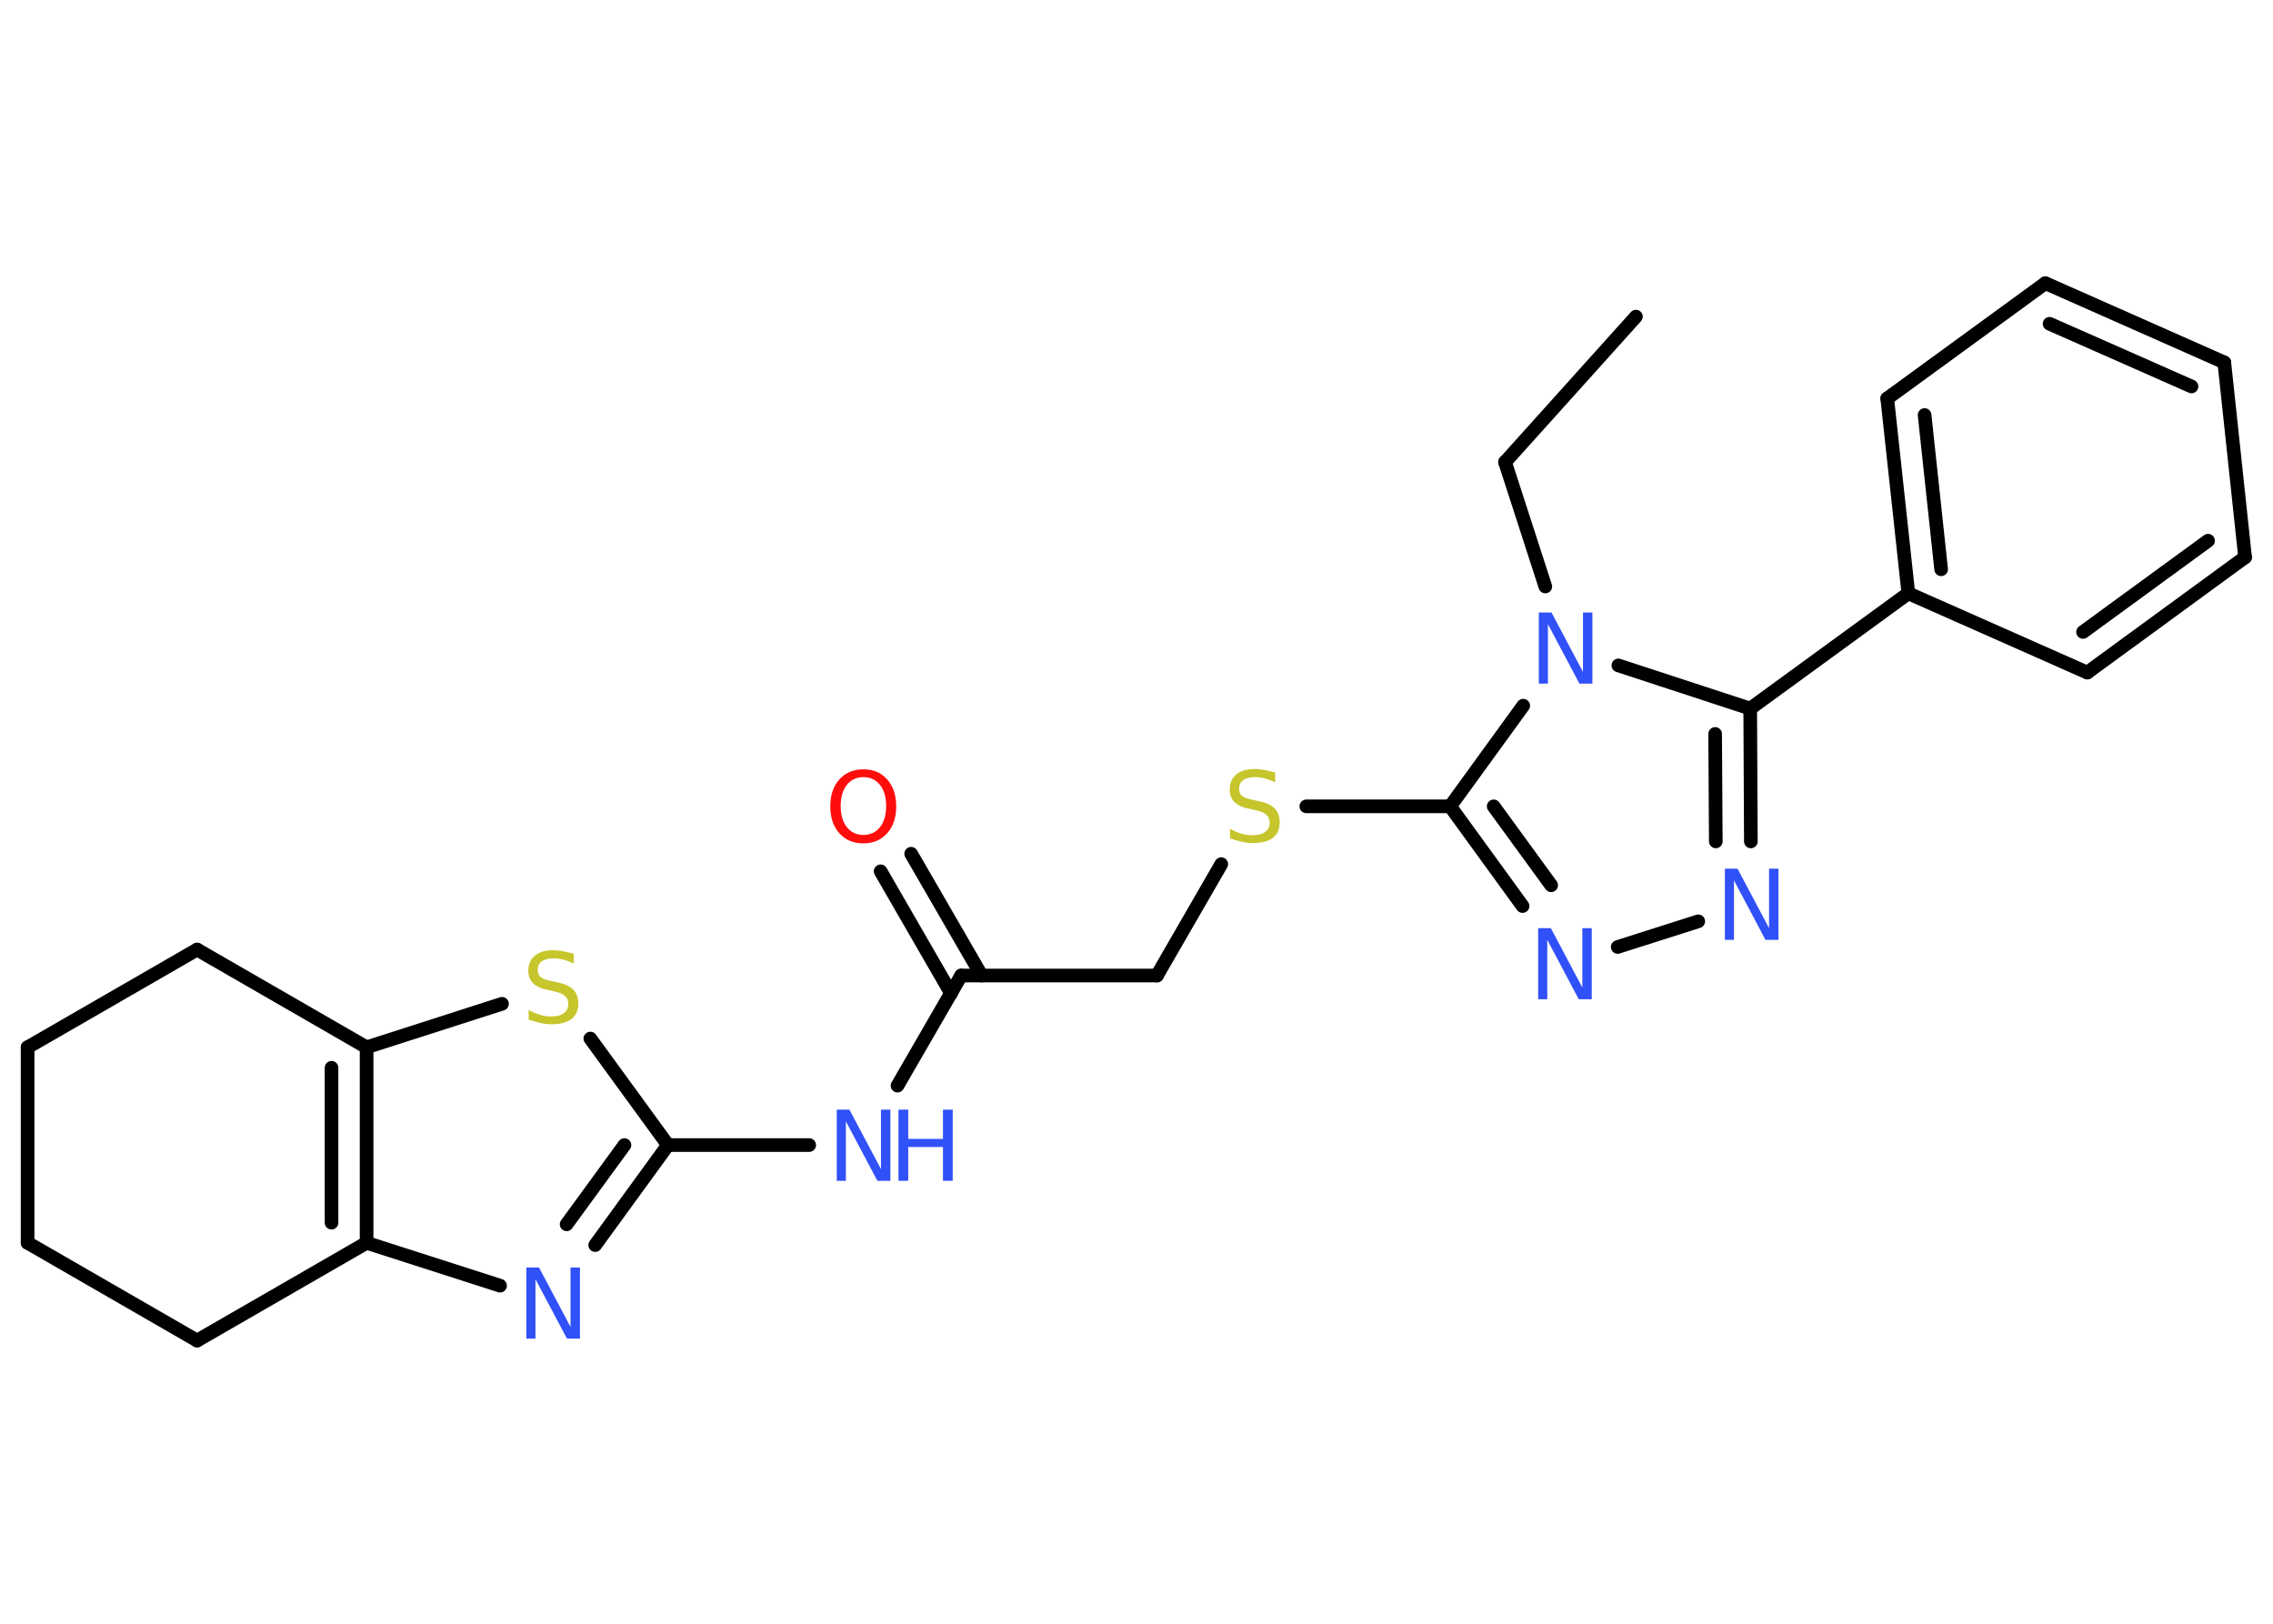 <?xml version='1.0' encoding='UTF-8'?>
<!DOCTYPE svg PUBLIC "-//W3C//DTD SVG 1.1//EN" "http://www.w3.org/Graphics/SVG/1.1/DTD/svg11.dtd">
<svg version='1.2' xmlns='http://www.w3.org/2000/svg' xmlns:xlink='http://www.w3.org/1999/xlink' width='70.0mm' height='50.0mm' viewBox='0 0 70.0 50.0'>
  <desc>Generated by the Chemistry Development Kit (http://github.com/cdk)</desc>
  <g stroke-linecap='round' stroke-linejoin='round' stroke='#000000' stroke-width='.42' fill='#3050F8'>
    <rect x='.0' y='.0' width='70.0' height='50.0' fill='#FFFFFF' stroke='none'/>
    <g id='mol1' class='mol'>
      <line id='mol1bnd1' class='bond' x1='50.38' y1='9.75' x2='46.35' y2='14.23'/>
      <line id='mol1bnd2' class='bond' x1='46.35' y1='14.23' x2='47.59' y2='18.06'/>
      <line id='mol1bnd3' class='bond' x1='46.91' y1='21.73' x2='44.66' y2='24.83'/>
      <line id='mol1bnd4' class='bond' x1='44.66' y1='24.83' x2='40.23' y2='24.83'/>
      <line id='mol1bnd5' class='bond' x1='37.61' y1='26.61' x2='35.63' y2='30.04'/>
      <line id='mol1bnd6' class='bond' x1='35.63' y1='30.04' x2='29.6' y2='30.04'/>
      <g id='mol1bnd7' class='bond'>
        <line x1='29.29' y1='30.59' x2='27.12' y2='26.83'/>
        <line x1='30.23' y1='30.04' x2='28.06' y2='26.29'/>
      </g>
      <line id='mol1bnd8' class='bond' x1='29.6' y1='30.04' x2='27.64' y2='33.43'/>
      <line id='mol1bnd9' class='bond' x1='24.92' y1='35.26' x2='20.57' y2='35.26'/>
      <g id='mol1bnd10' class='bond'>
        <line x1='18.33' y1='38.34' x2='20.57' y2='35.26'/>
        <line x1='17.45' y1='37.7' x2='19.23' y2='35.26'/>
      </g>
      <line id='mol1bnd11' class='bond' x1='15.4' y1='39.59' x2='11.29' y2='38.27'/>
      <g id='mol1bnd12' class='bond'>
        <line x1='11.29' y1='38.27' x2='11.29' y2='32.25'/>
        <line x1='10.21' y1='37.65' x2='10.21' y2='32.88'/>
      </g>
      <line id='mol1bnd13' class='bond' x1='11.29' y1='32.25' x2='15.46' y2='30.91'/>
      <line id='mol1bnd14' class='bond' x1='20.57' y1='35.26' x2='18.18' y2='31.98'/>
      <line id='mol1bnd15' class='bond' x1='11.29' y1='32.25' x2='6.07' y2='29.24'/>
      <line id='mol1bnd16' class='bond' x1='6.07' y1='29.24' x2='.85' y2='32.25'/>
      <line id='mol1bnd17' class='bond' x1='.85' y1='32.25' x2='.85' y2='38.27'/>
      <line id='mol1bnd18' class='bond' x1='.85' y1='38.27' x2='6.07' y2='41.28'/>
      <line id='mol1bnd19' class='bond' x1='11.29' y1='38.27' x2='6.07' y2='41.28'/>
      <g id='mol1bnd20' class='bond'>
        <line x1='44.66' y1='24.83' x2='46.89' y2='27.9'/>
        <line x1='46.0' y1='24.83' x2='47.77' y2='27.26'/>
      </g>
      <line id='mol1bnd21' class='bond' x1='49.82' y1='29.16' x2='52.3' y2='28.37'/>
      <g id='mol1bnd22' class='bond'>
        <line x1='53.92' y1='25.91' x2='53.9' y2='21.82'/>
        <line x1='52.84' y1='25.91' x2='52.82' y2='22.6'/>
      </g>
      <line id='mol1bnd23' class='bond' x1='49.84' y1='20.49' x2='53.9' y2='21.82'/>
      <line id='mol1bnd24' class='bond' x1='53.9' y1='21.82' x2='58.77' y2='18.27'/>
      <g id='mol1bnd25' class='bond'>
        <line x1='58.12' y1='12.27' x2='58.77' y2='18.27'/>
        <line x1='59.27' y1='12.78' x2='59.78' y2='17.53'/>
      </g>
      <line id='mol1bnd26' class='bond' x1='58.12' y1='12.27' x2='62.99' y2='8.72'/>
      <g id='mol1bnd27' class='bond'>
        <line x1='68.5' y1='11.16' x2='62.99' y2='8.72'/>
        <line x1='67.49' y1='11.9' x2='63.12' y2='9.97'/>
      </g>
      <line id='mol1bnd28' class='bond' x1='68.5' y1='11.16' x2='69.14' y2='17.16'/>
      <g id='mol1bnd29' class='bond'>
        <line x1='64.28' y1='20.71' x2='69.14' y2='17.16'/>
        <line x1='64.15' y1='19.46' x2='68.0' y2='16.65'/>
      </g>
      <line id='mol1bnd30' class='bond' x1='58.77' y1='18.27' x2='64.28' y2='20.71'/>
      <path id='mol1atm3' class='atom' d='M47.38 18.86h.4l.97 1.83v-1.83h.29v2.19h-.4l-.97 -1.83v1.83h-.28v-2.19z' stroke='none'/>
      <path id='mol1atm5' class='atom' d='M39.27 23.8v.29q-.17 -.08 -.32 -.12q-.15 -.04 -.29 -.04q-.24 .0 -.37 .09q-.13 .09 -.13 .27q.0 .14 .09 .22q.09 .07 .33 .12l.18 .04q.33 .06 .49 .22q.16 .16 .16 .43q.0 .32 -.21 .48q-.21 .16 -.63 .16q-.16 .0 -.33 -.04q-.17 -.04 -.36 -.1v-.3q.18 .1 .35 .15q.17 .05 .34 .05q.26 .0 .39 -.1q.14 -.1 .14 -.28q.0 -.16 -.1 -.25q-.1 -.09 -.32 -.14l-.18 -.04q-.33 -.06 -.48 -.21q-.15 -.14 -.15 -.39q.0 -.29 .2 -.46q.2 -.17 .56 -.17q.15 .0 .31 .03q.16 .03 .33 .08z' stroke='none' fill='#C6C62C'/>
      <path id='mol1atm8' class='atom' d='M26.59 23.93q-.32 .0 -.51 .24q-.19 .24 -.19 .65q.0 .41 .19 .65q.19 .24 .51 .24q.32 .0 .51 -.24q.19 -.24 .19 -.65q.0 -.41 -.19 -.65q-.19 -.24 -.51 -.24zM26.59 23.69q.46 .0 .73 .31q.28 .31 .28 .83q.0 .52 -.28 .83q-.28 .31 -.73 .31q-.46 .0 -.74 -.31q-.28 -.31 -.28 -.83q.0 -.52 .28 -.83q.28 -.31 .74 -.31z' stroke='none' fill='#FF0D0D'/>
      <g id='mol1atm9' class='atom'>
        <path d='M25.76 34.17h.4l.97 1.83v-1.83h.29v2.19h-.4l-.97 -1.83v1.83h-.28v-2.19z' stroke='none'/>
        <path d='M27.67 34.17h.3v.9h1.07v-.9h.3v2.19h-.3v-1.04h-1.07v1.04h-.3v-2.19z' stroke='none'/>
      </g>
      <path id='mol1atm11' class='atom' d='M16.2 39.03h.4l.97 1.83v-1.83h.29v2.19h-.4l-.97 -1.83v1.83h-.28v-2.19z' stroke='none'/>
      <path id='mol1atm14' class='atom' d='M17.67 29.38v.29q-.17 -.08 -.32 -.12q-.15 -.04 -.29 -.04q-.24 .0 -.37 .09q-.13 .09 -.13 .27q.0 .14 .09 .22q.09 .07 .33 .12l.18 .04q.33 .06 .49 .22q.16 .16 .16 .43q.0 .32 -.21 .48q-.21 .16 -.63 .16q-.16 .0 -.33 -.04q-.17 -.04 -.36 -.1v-.3q.18 .1 .35 .15q.17 .05 .34 .05q.26 .0 .39 -.1q.14 -.1 .14 -.28q.0 -.16 -.1 -.25q-.1 -.09 -.32 -.14l-.18 -.04q-.33 -.06 -.48 -.21q-.15 -.14 -.15 -.39q.0 -.29 .2 -.46q.2 -.17 .56 -.17q.15 .0 .31 .03q.16 .03 .33 .08z' stroke='none' fill='#C6C62C'/>
      <path id='mol1atm19' class='atom' d='M47.36 28.58h.4l.97 1.83v-1.83h.29v2.19h-.4l-.97 -1.83v1.83h-.28v-2.19z' stroke='none'/>
      <path id='mol1atm20' class='atom' d='M53.11 26.75h.4l.97 1.83v-1.83h.29v2.19h-.4l-.97 -1.83v1.83h-.28v-2.19z' stroke='none'/>
    </g>
  </g>
</svg>
